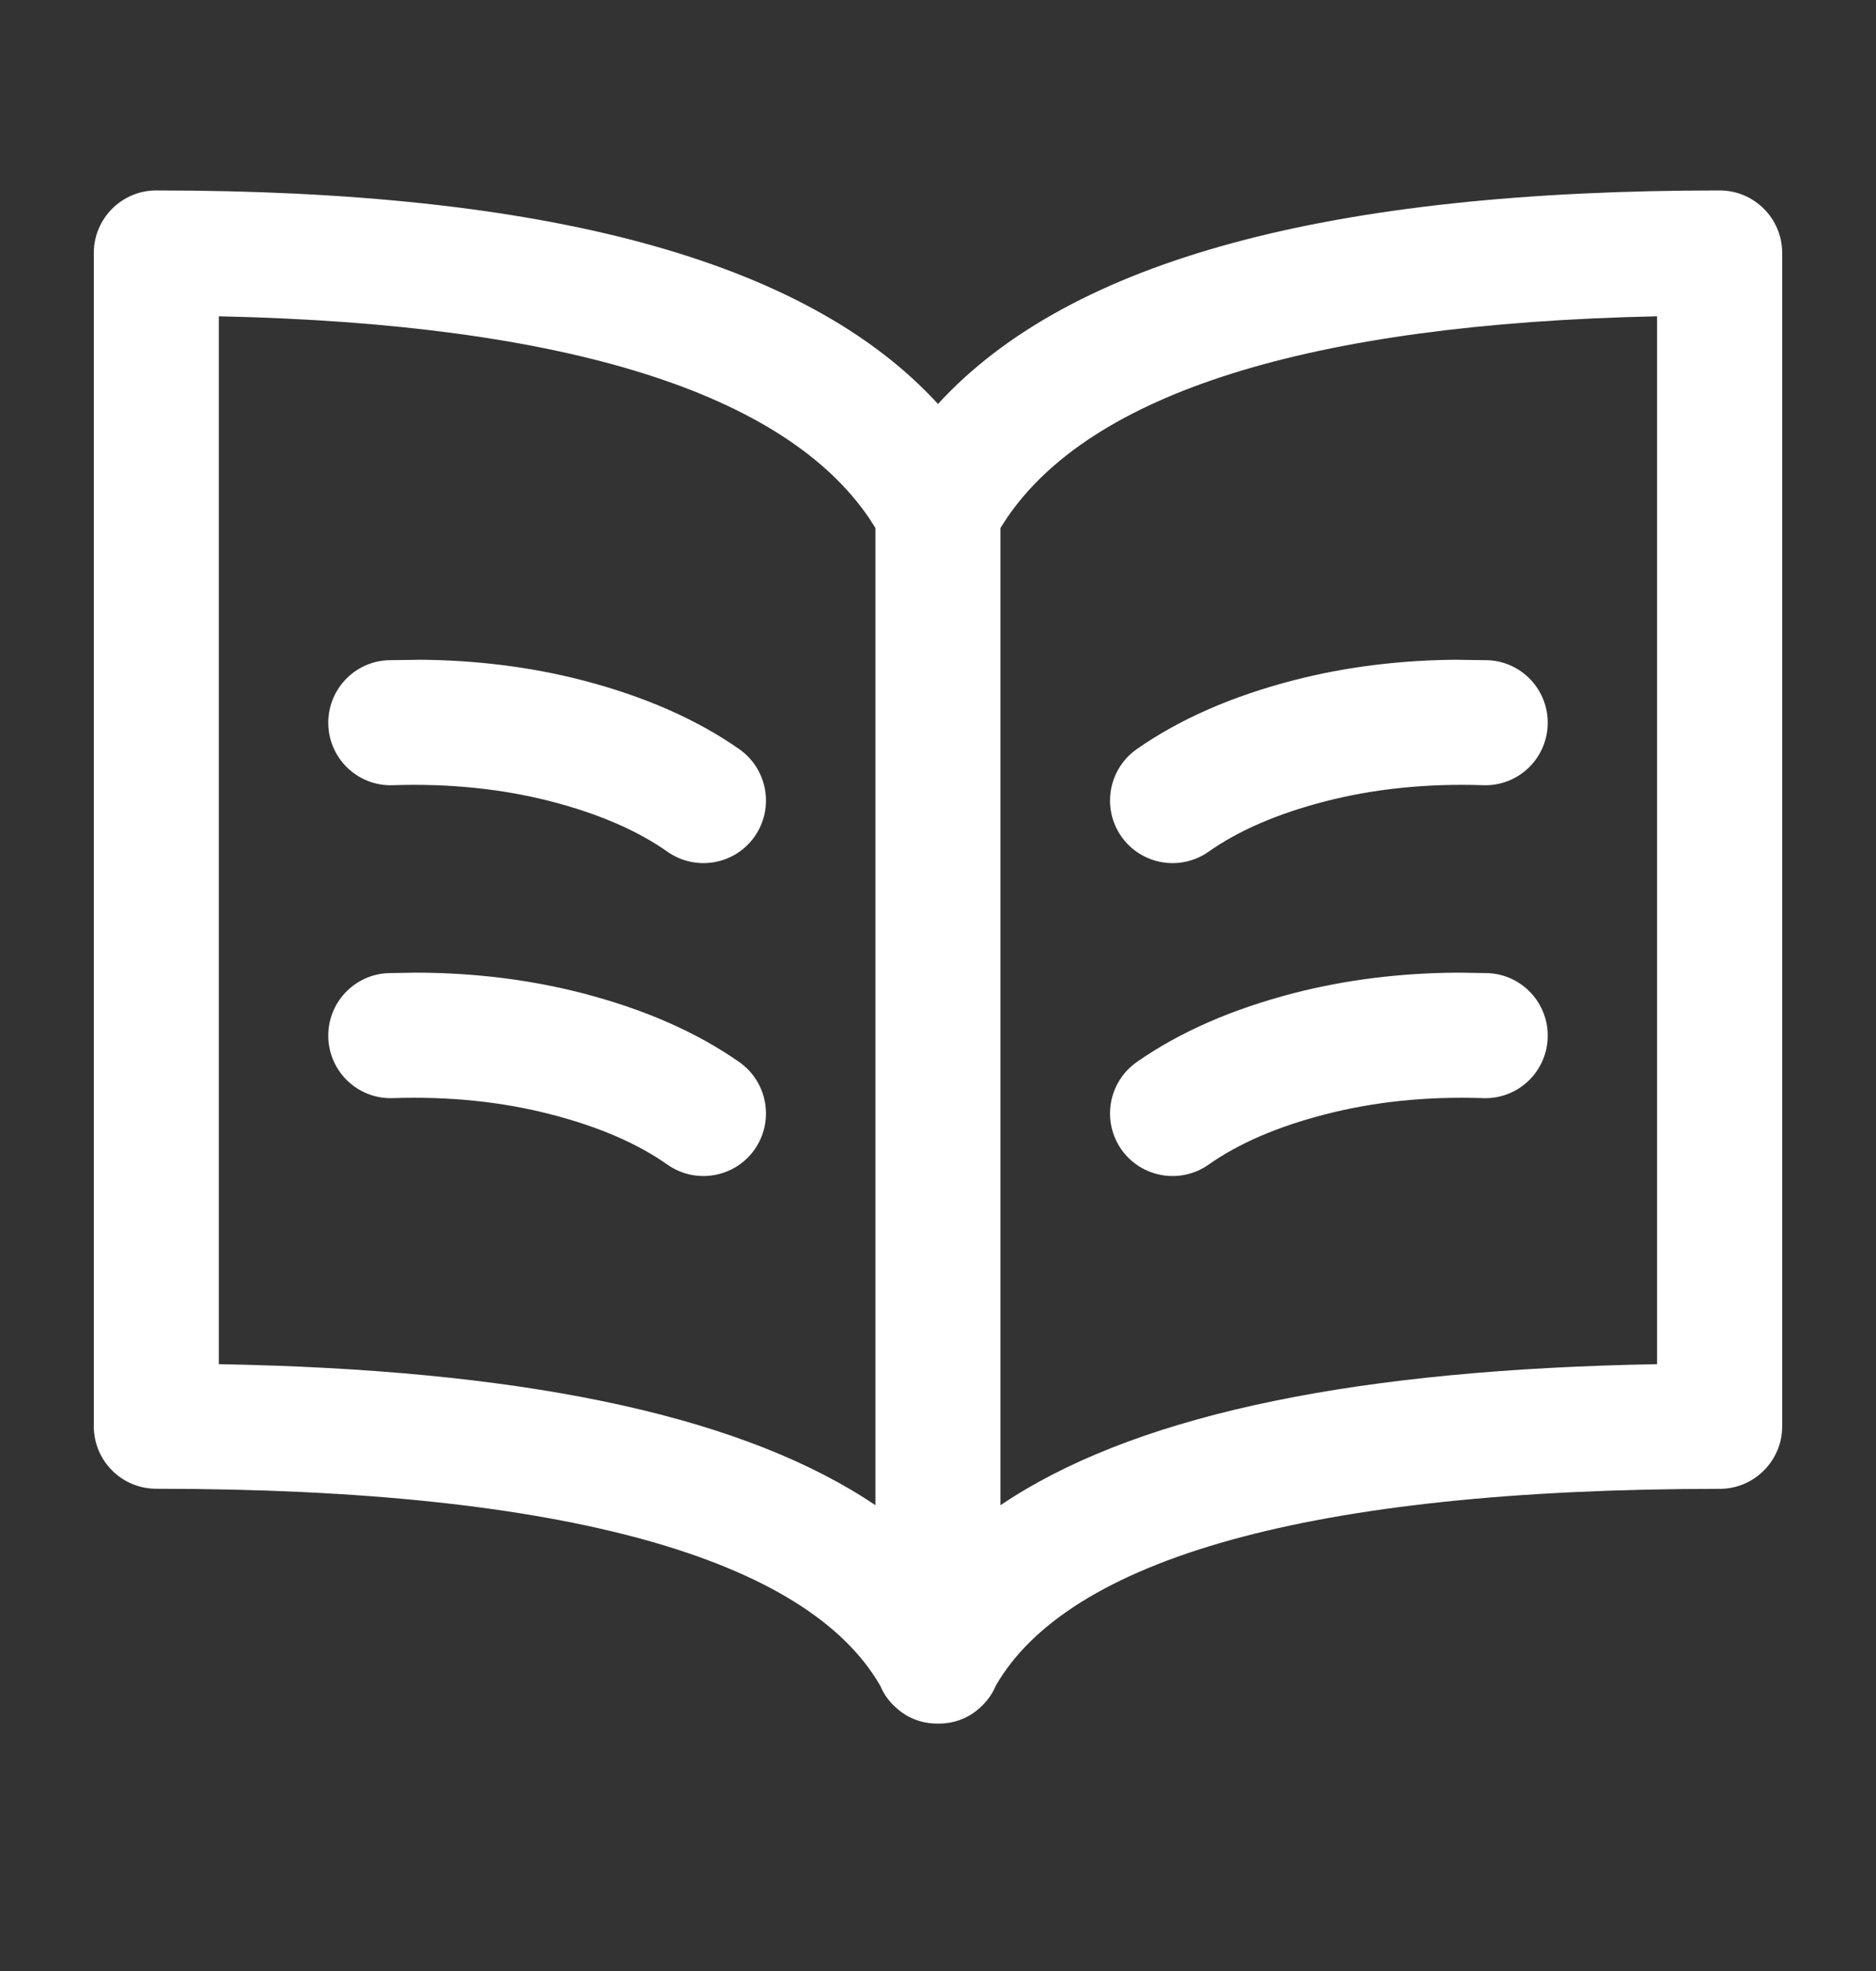 <svg xmlns="http://www.w3.org/2000/svg" width="20" height="21" fill="none" viewBox="0 0 20 21">
    <rect x="0" y="0" width="20" height="21" fill="#333333" stroke="none"/>
    <path fill="#fff" fill-rule="evenodd" d="M10 4.304c1.416-1.546 4.206-2.275 8.333-2.275.369 0 .667.299.667.667v12.5c0 .368-.299.667-.667.667-4.38 0-6.945.753-7.718 2.099-.038.091-.096.168-.165.23-.128.12-.29.174-.45.172-.16.002-.322-.053-.45-.172-.07-.062-.127-.139-.165-.23-.773-1.346-3.338-2.1-7.719-2.1-.368 0-.666-.298-.666-.666v-12.5c0-.368.298-.667.666-.667 4.128 0 6.917.729 8.334 2.275zm-7.667-.935v11.166h.019c3.138.057 5.428.516 6.863 1.425l.118.077V5.625l-.067-.104C8.368 4.2 6.073 3.45 2.333 3.37zm15.333 0v11.166h-.019c-3.138.057-5.428.515-6.863 1.425l-.118.077V5.625l.067-.104C11.63 4.2 13.926 3.45 17.666 3.37z" clip-rule="evenodd"/>
    <path fill="#fff" fill-rule="evenodd" d="M15.547 7.03l.31.004c.367.012.655.32.643.688-.012.368-.32.657-.688.644-.602-.02-1.163.038-1.684.172-.511.132-.925.312-1.244.537-.301.211-.717.139-.929-.162-.211-.302-.139-.717.162-.93.46-.322 1.02-.566 1.678-.736.555-.143 1.14-.215 1.752-.218zM15.547 10.363l.31.005c.367.012.655.32.643.688-.012.368-.32.657-.688.644-.602-.02-1.163.038-1.684.173-.511.131-.925.311-1.244.536-.301.211-.717.139-.929-.162-.211-.302-.139-.717.162-.93.46-.322 1.02-.566 1.678-.736.555-.143 1.14-.215 1.752-.218zM4.453 7.03l-.31.004c-.367.012-.655.32-.643.688.012.368.32.657.688.644.602-.02 1.163.038 1.684.172.511.132.925.312 1.244.537.301.211.717.139.929-.162.211-.302.139-.717-.162-.93-.46-.322-1.02-.566-1.678-.736-.555-.143-1.14-.215-1.752-.218zM4.453 10.363l-.31.005c-.367.012-.655.32-.643.688.012.368.32.657.688.644.602-.02 1.163.038 1.684.173.511.131.925.311 1.244.536.301.211.717.139.929-.162.211-.302.139-.717-.162-.93-.46-.322-1.02-.566-1.678-.736-.555-.143-1.14-.215-1.752-.218z" clip-rule="evenodd"/>
</svg>
